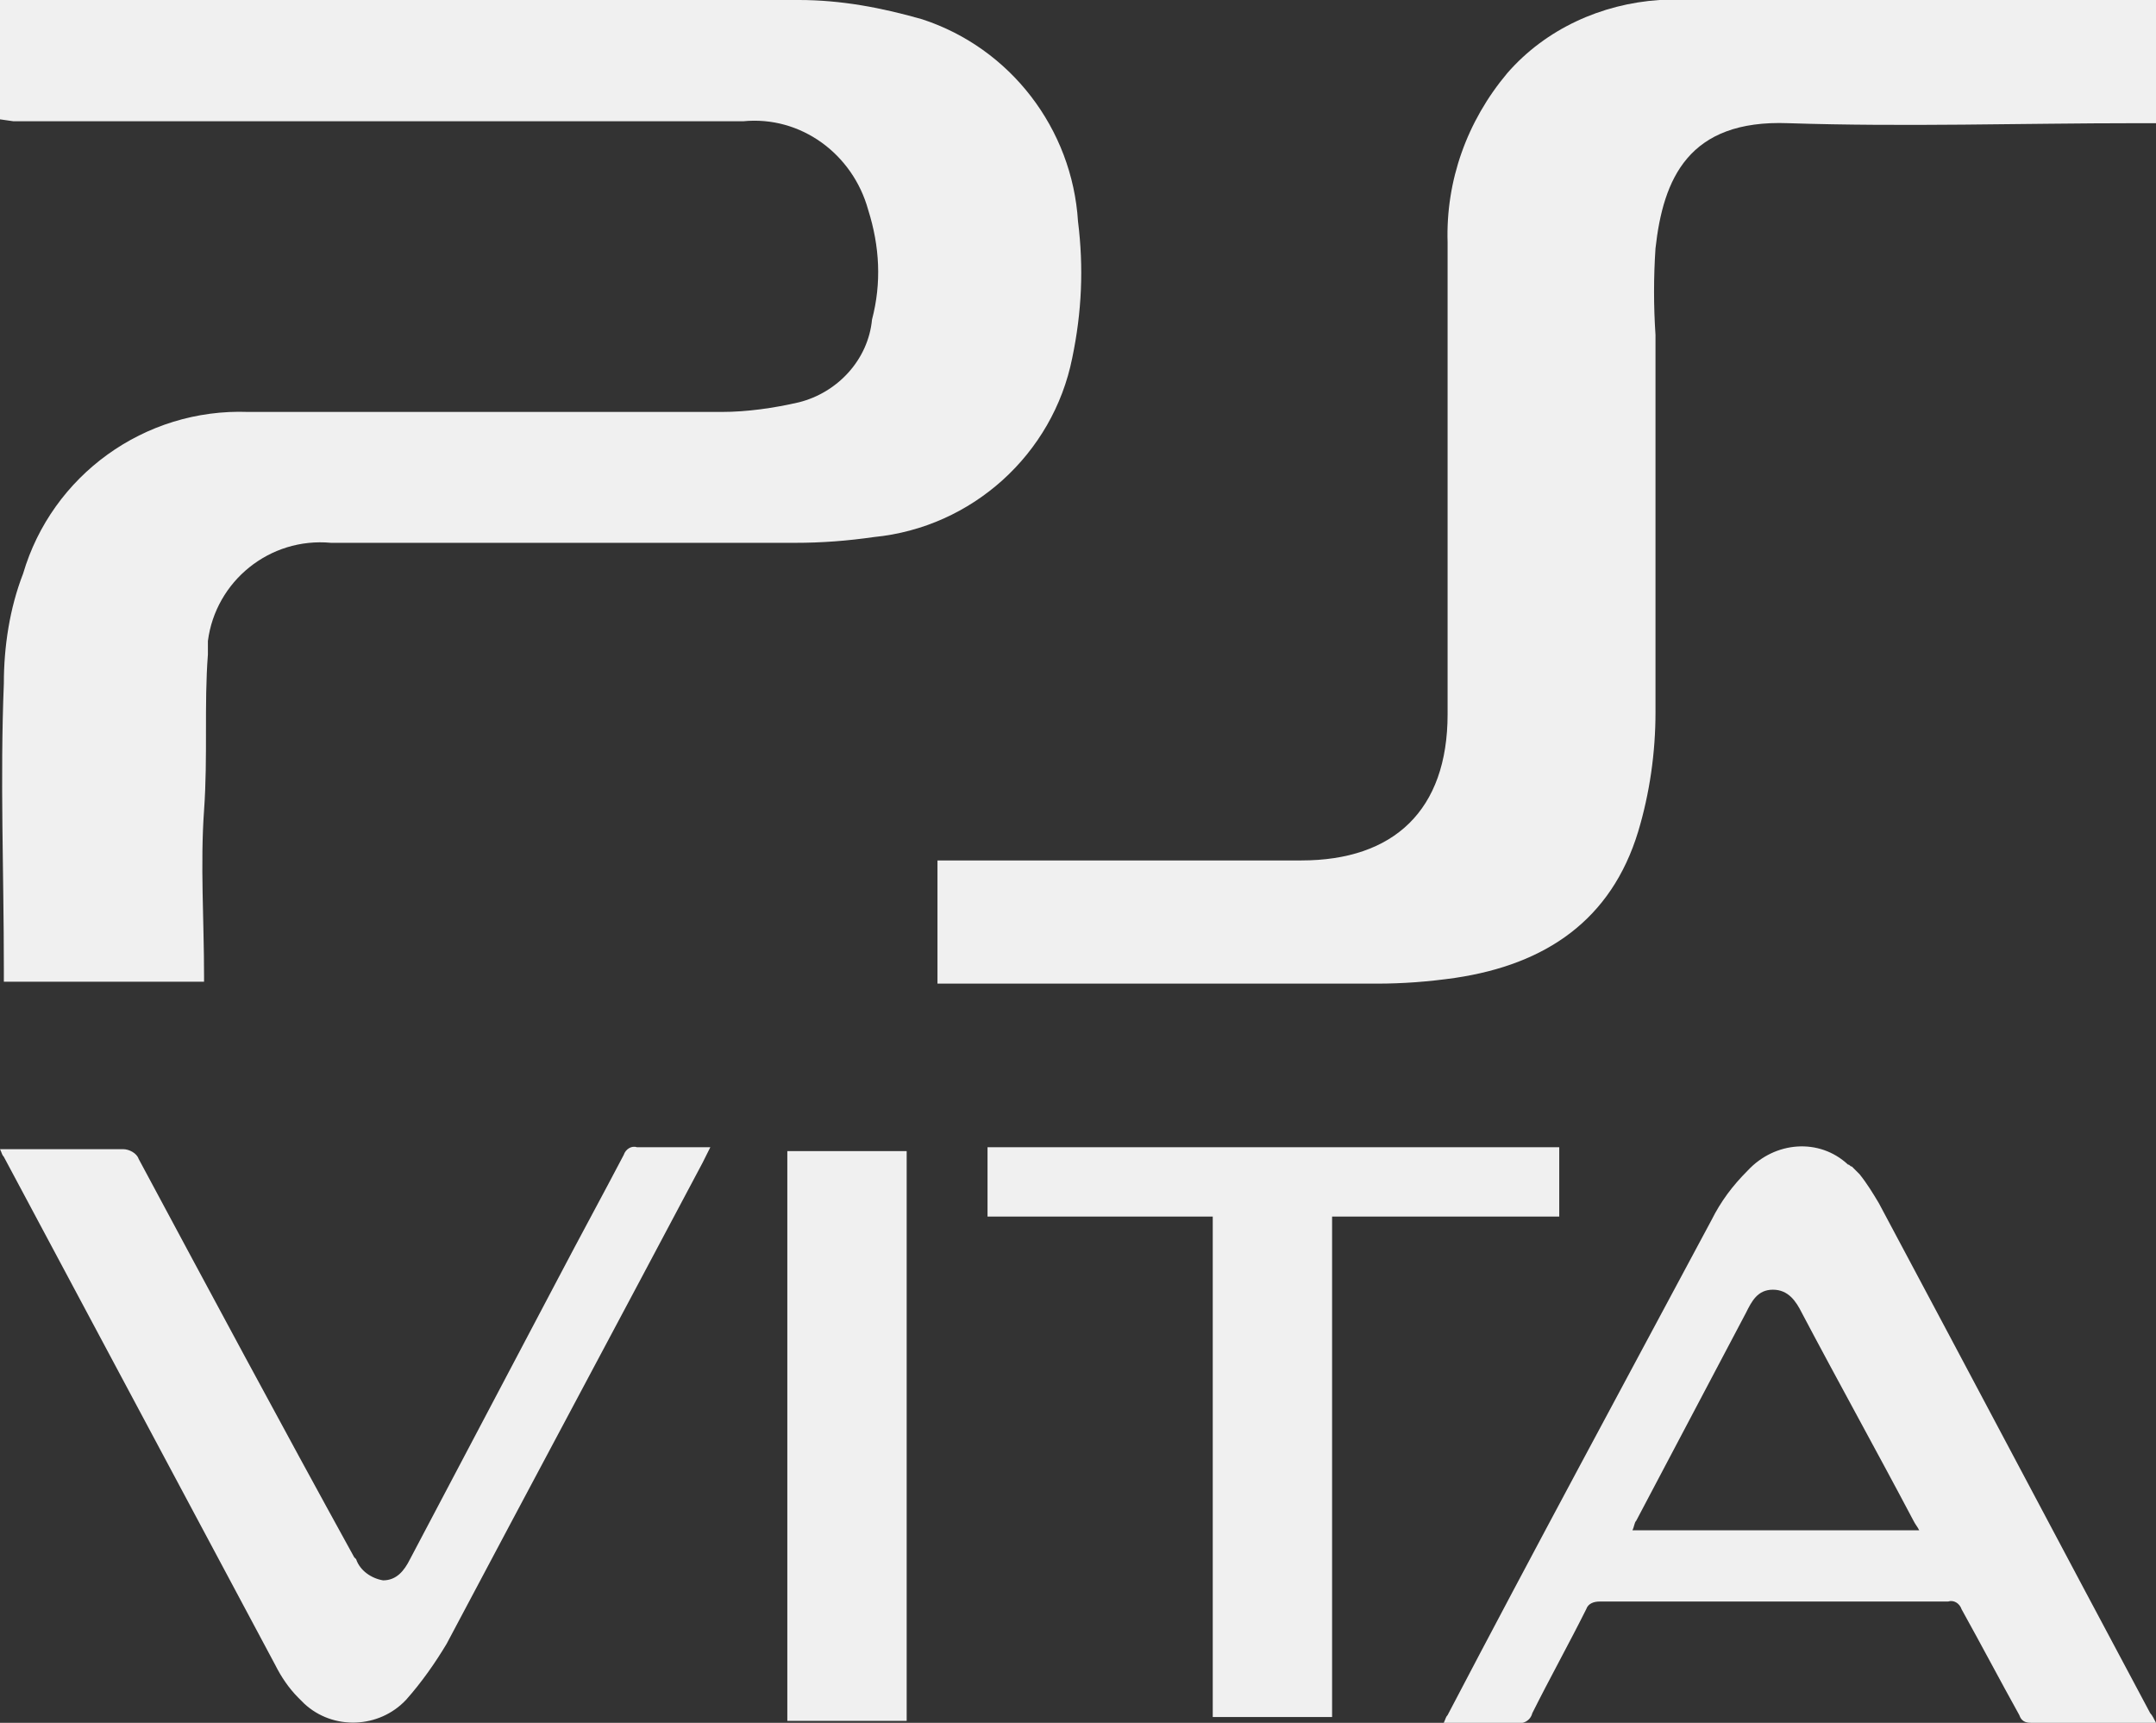 <svg xmlns="http://www.w3.org/2000/svg" x="0px" y="0px" viewBox="0 0 112 89.5"><rect x="0" y="0" width="112" height="89.5" fill="#333333" stroke="none"/><style type="text/css">.st0{fill:#f0f0f0;}</style><path class="st0" d="M0,6.2V0h41.5c2.2,0,4.3,0.4,6.4,1c4.6,1.5,7.8,5.7,8.1,10.5c0.3,2.4,0.2,4.7-0.3,7.1c-1,5-5.2,8.8-10.3,9.3 c-1.4,0.2-2.7,0.3-4.1,0.3H17.2c-3.2-0.3-6,2-6.4,5.1c0,0,0,0,0,0v0.7c-0.2,2.6,0,5.3-0.2,8.1s0,5.7,0,8.6v0.3H0.2v-0.7 c0-5-0.2-9.8,0-14.8c0-1.9,0.3-3.9,1-5.7c1.5-5.1,6.3-8.6,11.7-8.4h24.6c1.3,0,2.7-0.2,4-0.5c2-0.5,3.6-2.2,3.8-4.3 c0.5-1.9,0.4-3.8-0.2-5.7c-0.8-2.9-3.5-4.9-6.5-4.6H0.7L0,6.2z"/><path class="st0" d="M112,0v6.4h-1c-6,0-12,0.2-18.1,0c-5.2-0.2-6.5,2.9-6.9,6.5c-0.1,1.5-0.1,3,0,4.5V37c0,2.1-0.3,4.2-0.9,6.2 c-1.4,4.6-4.8,6.9-9.5,7.6c-1.4,0.2-2.7,0.3-4.1,0.3H48.7v-6.4h18.9c4.8,0,7.6-2.6,7.6-7.6V12.6c-0.1-3.2,1-6.3,3.1-8.8 c2-2.3,4.9-3.6,7.9-3.8H112z"/><path class="st0" d="M112,89.5h-6.5c-0.3,0-0.5-0.1-0.6-0.4c-1-1.8-2-3.7-3-5.5c-0.1-0.3-0.4-0.5-0.7-0.4c0,0,0,0,0,0H83.1 c-0.3,0-0.6,0.1-0.7,0.4c-0.9,1.8-1.9,3.6-2.8,5.4c-0.1,0.4-0.5,0.6-0.9,0.5c0,0,0,0,0,0H75c0.1-0.2,0.1-0.3,0.2-0.4 c4.5-8.6,9.1-17.1,13.7-25.7c0.5-1,1.1-1.8,1.9-2.6c1.4-1.5,3.7-1.7,5.2-0.3c0.1,0,0.1,0.1,0.2,0.1l0.4,0.4c0.4,0.5,0.7,1,1,1.5 c4.7,8.8,9.4,17.7,14.1,26.5C111.8,89.1,111.9,89.3,112,89.5z M99.7,79.5c-0.1-0.2-0.2-0.3-0.3-0.5c-1.9-3.6-3.9-7.2-5.8-10.8 c-0.3-0.6-0.7-1.2-1.5-1.2s-1.1,0.6-1.4,1.2L85,79c-0.1,0.1-0.1,0.3-0.2,0.5H99.7z"/><path class="st0" d="M36.9,59.6l-0.4,0.8c-4.4,8.3-8.9,16.7-13.3,25c-0.6,1-1.3,2-2.1,2.9c-1.4,1.5-3.8,1.6-5.3,0.2l-0.3-0.3 c-0.5-0.5-0.9-1.1-1.2-1.7L0.2,60.1C0.1,60,0.1,59.9,0,59.7h6.4c0.3,0,0.7,0.2,0.8,0.5c3.7,6.9,7.4,13.8,11.2,20.7l0.1,0.1 c0.2,0.6,0.8,1,1.4,1.1c0.7,0,1.1-0.5,1.4-1.1L29,66.4c1.1-2.1,2.3-4.3,3.4-6.4c0.1-0.3,0.4-0.5,0.7-0.4c0,0,0,0,0,0L36.9,59.6z"/><path class="st0" d="M63,63.2H51.3v-3.6H81v3.6H69.2v26H63V63.2z"/><path class="st0" d="M47.1,89.4h-6.2V59.8h6.2L47.1,89.4z"/></svg>